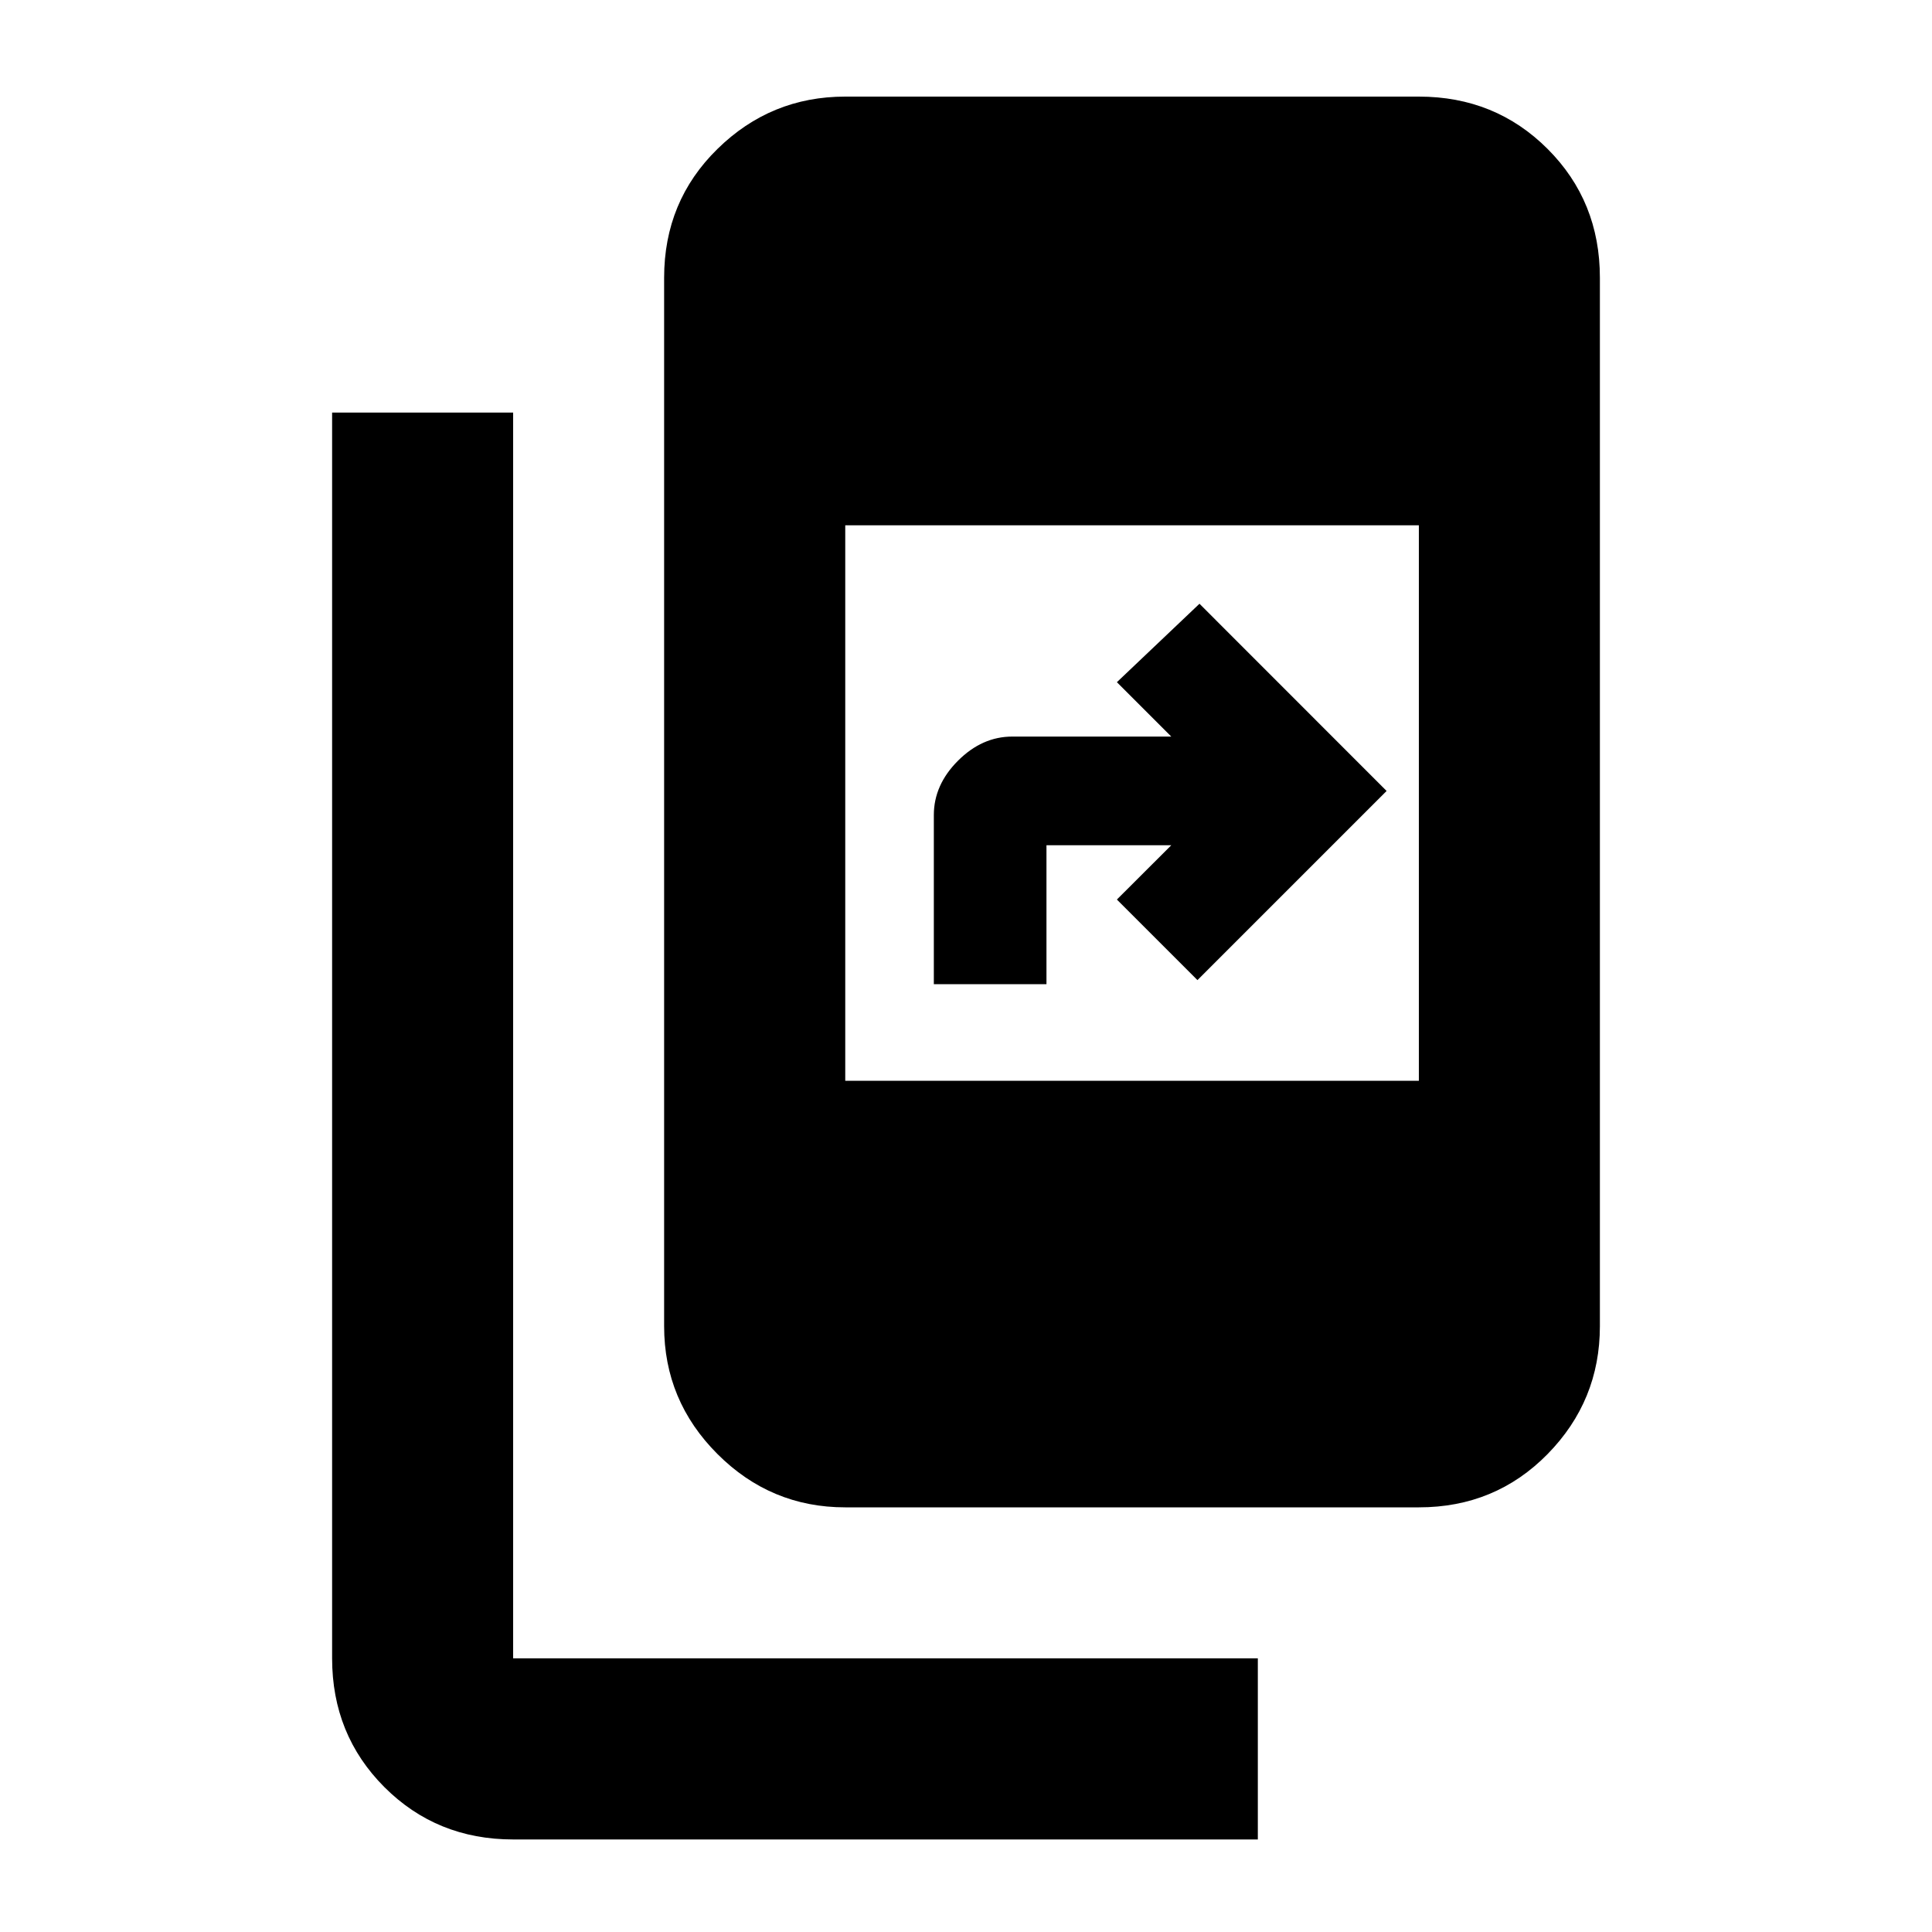 <svg xmlns="http://www.w3.org/2000/svg" height="20" width="20"><path d="M8.75 15.604Q7.979 15.604 7.427 15.052Q6.875 14.5 6.875 13.729V2.875Q6.875 2.083 7.427 1.542Q7.979 1 8.75 1H14.688Q15.479 1 16.021 1.542Q16.562 2.083 16.562 2.875V13.729Q16.562 14.5 16.021 15.052Q15.479 15.604 14.688 15.604ZM14.688 5.438H8.75V11.188H14.688ZM13.021 19.042H5.312Q4.521 19.042 3.979 18.5Q3.438 17.958 3.438 17.167V4.271H5.312V17.167Q5.312 17.167 5.312 17.167Q5.312 17.167 5.312 17.167H13.021ZM9.667 10.188V8.438Q9.667 8.125 9.917 7.875Q10.167 7.625 10.479 7.625H12.125L11.562 7.062L12.417 6.25L14.354 8.188L12.396 10.146L11.562 9.312L12.125 8.75H10.833V10.188Z"/></svg>